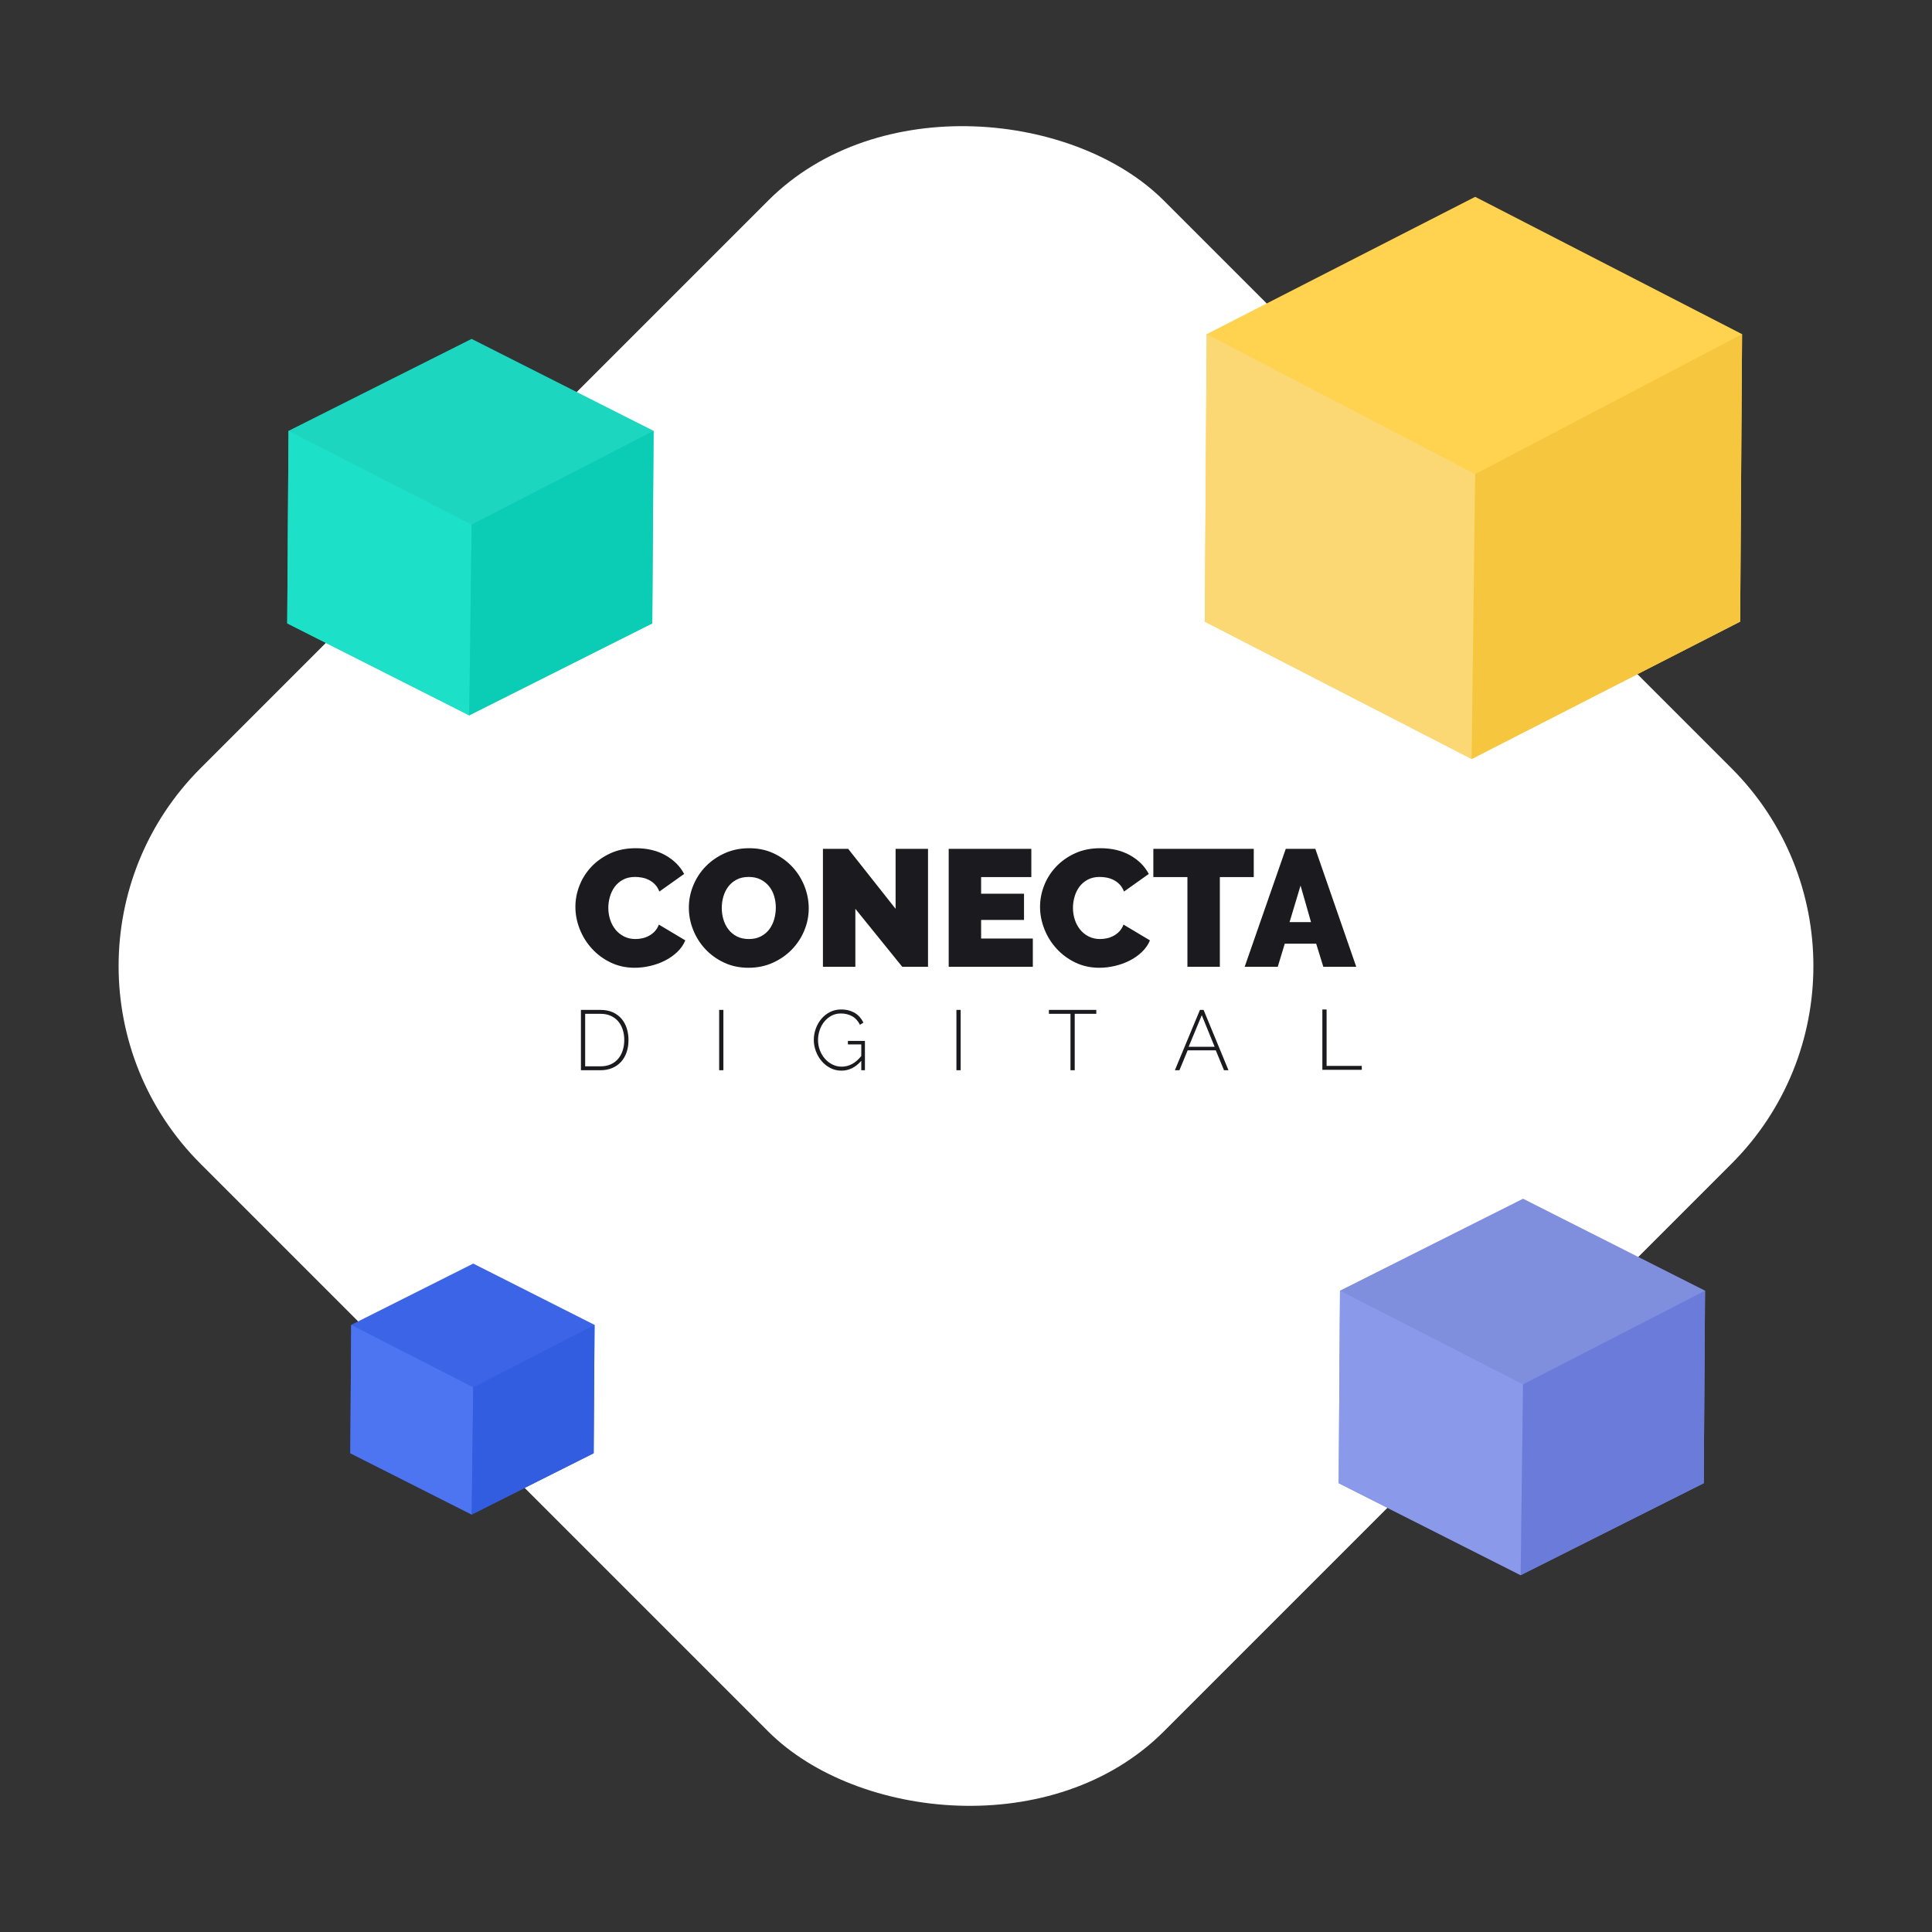 <?xml version="1.0" encoding="UTF-8"?>
<svg width="373px" height="373px" viewBox="0 0 373 373" version="1.1" xmlns="http://www.w3.org/2000/svg" xmlns:xlink="http://www.w3.org/1999/xlink">
    <rect x="0" y="0" width="373" height="373" fill="#333333" stroke="none"/>
    <title>composicion_logo</title>
    <g id="composicion_logo" stroke="none" stroke-width="1" fill="none" fill-rule="evenodd">
        <g id="Group-2-Copy">
            <rect id="Rectangle" fill="#FFFFFF" transform="translate(186.5, 186.5) rotate(-45) translate(-186.5, -186.5) " x="55" y="55" width="263" height="263" rx="54"></rect>
            <g id="yellow_square" transform="translate(229, 38)">
                <g id="Group-20-Copy" transform="translate(-24.327, 0)">
                    <path d="M27.928,82.017 L28.296,26.514 L80.131,1.22923893e-12 L131.658,26.514 L131.29,82.017 L79.455,108.531 L27.928,82.017 Z" id="Combined-Shape" fill="#FFD24F"></path>
                    <polygon id="Rectangle" fill="#FBD874" transform="translate(53.826, 67.572) rotate(-45) translate(-53.826, -67.572) " points="64.805 20.487 25.299 59.473 42.986 114.657 82.353 76.246"></polygon>
                    <polygon id="Rectangle" fill="#F6C73E" transform="translate(105.76, 67.726) rotate(-45) translate(-105.76, -67.726) " points="58.306 77.979 113.707 95.884 153.214 56.898 97.673 39.568"></polygon>
                </g>
            </g>
            <g id="green_square" transform="translate(53, 64)">
                <g id="Group-20-Copy" transform="translate(-16.587, 1.429)">
                    <path d="M19.041,54.922 L19.292,17.755 L54.635,8.10018719e-13 L89.767,17.755 L89.516,54.922 L54.174,72.677 L19.041,54.922 Z" id="Combined-Shape" fill="#1CD6BF"></path>
                    <polygon id="Rectangle" fill="#1DE0C8" transform="translate(36.701, 45.248) rotate(-45) translate(-36.701, -45.248) " points="43.832 13.498 17.373 39.601 29.661 76.998 56.029 51.282"></polygon>
                    <polygon id="Rectangle" fill="#0BCDB5" transform="translate(72.108, 45.353) rotate(-45) translate(-72.108, -45.353) " points="40.106 51.993 77.651 64.429 104.11 38.325 66.473 26.277"></polygon>
                </g>
            </g>
            <g id="blue_square" transform="translate(66, 243)">
                <g id="Group-20-Copy-3" transform="translate(-11.058, 0.952)">
                    <path d="M12.694,36.615 L12.862,11.837 L36.423,5.4534155e-13 L59.845,11.837 L59.677,36.615 L36.116,48.451 L12.694,36.615 Z" id="Combined-Shape" fill="#3B65E6"></path>
                    <polygon id="Rectangle" fill="#4D75F1" transform="translate(24.467, 30.165) rotate(-45) translate(-24.467, -30.165) " points="29.221 8.998 11.582 26.401 19.774 51.332 37.352 34.188"></polygon>
                    <polygon id="Rectangle" fill="#325DE1" transform="translate(48.072, 30.235) rotate(-45) translate(-48.072, -30.235) " points="26.737 34.662 51.767 42.953 69.406 25.55 44.315 17.518"></polygon>
                </g>
            </g>
            <g id="purple_square" transform="translate(256, 230)">
                <g id="Group-20-Copy-4" transform="translate(-16.587, 1.429)">
                    <path d="M19.041,54.922 L19.292,17.755 L54.635,8.13571432e-13 L89.767,17.755 L89.516,54.922 L54.174,72.677 L19.041,54.922 Z" id="Combined-Shape" fill="#808EDE"></path>
                    <polygon id="Rectangle" fill="#8A99EA" transform="translate(36.701, 45.248) rotate(-45) translate(-36.701, -45.248) " points="43.832 13.498 17.373 39.601 29.661 76.998 56.029 51.282"></polygon>
                    <polygon id="Rectangle" fill="#6B7BDA" transform="translate(72.108, 45.353) rotate(-45) translate(-72.108, -45.353) " points="40.106 51.993 77.651 64.429 104.11 38.325 66.473 26.277"></polygon>
                </g>
            </g>
            <g id="conecta_logotipo" transform="translate(102, 160)" fill="#1B1B1F" fill-rule="nonzero">
                <path d="M20.548,26.842 C21.511,26.842 22.501,26.725 23.517,26.489 C24.534,26.254 25.486,25.912 26.374,25.463 C27.262,25.015 28.054,24.459 28.75,23.796 C29.445,23.134 29.964,22.386 30.307,21.552 L30.307,21.552 L25.203,18.506 C25.01,19.019 24.748,19.452 24.416,19.805 C24.084,20.157 23.71,20.446 23.293,20.67 C22.875,20.895 22.442,21.055 21.993,21.151 C21.543,21.247 21.104,21.295 20.676,21.295 C19.863,21.295 19.13,21.13 18.478,20.799 C17.825,20.467 17.274,20.024 16.824,19.468 C16.375,18.912 16.033,18.271 15.797,17.544 C15.562,16.818 15.444,16.059 15.444,15.268 C15.444,14.563 15.546,13.852 15.749,13.136 C15.952,12.42 16.263,11.779 16.68,11.212 C17.097,10.646 17.632,10.186 18.285,9.834 C18.938,9.481 19.713,9.305 20.612,9.305 C21.04,9.305 21.484,9.347 21.944,9.433 C22.405,9.518 22.849,9.668 23.277,9.882 C23.705,10.095 24.095,10.384 24.448,10.747 C24.801,11.111 25.085,11.57 25.299,12.126 L25.299,12.126 L30.082,8.727 C29.29,7.231 28.086,6.029 26.471,5.121 C24.855,4.212 22.945,3.758 20.741,3.758 C18.9,3.758 17.263,4.089 15.829,4.752 C14.395,5.414 13.176,6.28 12.17,7.349 C11.164,8.417 10.399,9.625 9.875,10.972 C9.35,12.318 9.088,13.686 9.088,15.076 C9.088,16.529 9.366,17.961 9.923,19.372 C10.479,20.782 11.266,22.044 12.282,23.155 C13.299,24.267 14.508,25.159 15.909,25.832 C17.311,26.505 18.857,26.842 20.548,26.842 Z M42.517,26.842 C44.208,26.842 45.765,26.521 47.188,25.88 C48.611,25.239 49.836,24.389 50.863,23.331 C51.891,22.273 52.693,21.055 53.271,19.676 C53.849,18.298 54.138,16.86 54.138,15.364 C54.138,13.911 53.865,12.489 53.319,11.1 C52.773,9.711 51.998,8.471 50.992,7.381 C49.986,6.291 48.777,5.414 47.364,4.752 C45.952,4.089 44.379,3.758 42.646,3.758 C40.955,3.758 39.398,4.073 37.975,4.704 C36.552,5.334 35.321,6.179 34.283,7.237 C33.245,8.295 32.438,9.518 31.86,10.908 C31.282,12.297 30.993,13.74 30.993,15.236 C30.993,16.711 31.271,18.143 31.828,19.532 C32.384,20.921 33.165,22.156 34.171,23.235 C35.177,24.315 36.386,25.186 37.798,25.848 C39.211,26.511 40.784,26.842 42.517,26.842 Z M42.581,21.295 C41.683,21.295 40.907,21.124 40.254,20.782 C39.601,20.441 39.061,19.992 38.633,19.436 C38.205,18.88 37.884,18.244 37.67,17.528 C37.456,16.812 37.349,16.069 37.349,15.3 C37.349,14.552 37.451,13.82 37.654,13.104 C37.857,12.388 38.173,11.747 38.601,11.18 C39.029,10.614 39.569,10.159 40.222,9.818 C40.875,9.476 41.651,9.305 42.549,9.305 C43.427,9.305 44.192,9.47 44.845,9.801 C45.497,10.133 46.043,10.571 46.482,11.116 C46.92,11.661 47.247,12.292 47.461,13.008 C47.675,13.724 47.782,14.466 47.782,15.236 C47.782,15.984 47.68,16.721 47.477,17.448 C47.274,18.175 46.963,18.821 46.546,19.388 C46.129,19.954 45.588,20.414 44.925,20.766 C44.261,21.119 43.48,21.295 42.581,21.295 Z M63.138,26.65 L63.138,15.46 L72.191,26.65 L77.166,26.65 L77.166,3.886 L70.907,3.886 L70.907,15.46 L61.758,3.886 L56.879,3.886 L56.879,26.65 L63.138,26.65 Z M97.402,26.65 L97.402,21.199 L87.419,21.199 L87.419,17.608 L95.701,17.608 L95.701,12.543 L87.419,12.543 L87.419,9.337 L97.113,9.337 L97.113,3.886 L81.159,3.886 L81.159,26.65 L97.402,26.65 Z M110.255,26.842 C111.218,26.842 112.207,26.725 113.224,26.489 C114.24,26.254 115.193,25.912 116.081,25.463 C116.969,25.015 117.761,24.459 118.456,23.796 C119.152,23.134 119.671,22.386 120.013,21.552 L120.013,21.552 L114.909,18.506 C114.717,19.019 114.454,19.452 114.123,19.805 C113.791,20.157 113.417,20.446 112.999,20.67 C112.582,20.895 112.149,21.055 111.699,21.151 C111.25,21.247 110.811,21.295 110.383,21.295 C109.57,21.295 108.837,21.13 108.184,20.799 C107.531,20.467 106.98,20.024 106.531,19.468 C106.082,18.912 105.739,18.271 105.504,17.544 C105.268,16.818 105.151,16.059 105.151,15.268 C105.151,14.563 105.252,13.852 105.456,13.136 C105.659,12.42 105.969,11.779 106.386,11.212 C106.804,10.646 107.339,10.186 107.992,9.834 C108.644,9.481 109.42,9.305 110.319,9.305 C110.747,9.305 111.191,9.347 111.651,9.433 C112.111,9.518 112.555,9.668 112.983,9.882 C113.411,10.095 113.802,10.384 114.155,10.747 C114.508,11.111 114.792,11.57 115.006,12.126 L115.006,12.126 L119.789,8.727 C118.997,7.231 117.793,6.029 116.177,5.121 C114.561,4.212 112.651,3.758 110.447,3.758 C108.607,3.758 106.97,4.089 105.536,4.752 C104.102,5.414 102.882,6.28 101.876,7.349 C100.87,8.417 100.105,9.625 99.581,10.972 C99.057,12.318 98.795,13.686 98.795,15.076 C98.795,16.529 99.073,17.961 99.629,19.372 C100.186,20.782 100.972,22.044 101.989,23.155 C103.005,24.267 104.214,25.159 105.616,25.832 C107.018,26.505 108.564,26.842 110.255,26.842 Z M133.508,26.65 L133.508,9.337 L140.056,9.337 L140.056,3.886 L120.668,3.886 L120.668,9.337 L127.248,9.337 L127.248,26.65 L133.508,26.65 Z M144.691,26.65 L146.039,22.193 L152.106,22.193 L153.487,26.65 L159.843,26.65 L151.946,3.886 L146.232,3.886 L138.303,26.65 L144.691,26.65 Z M151.111,18.025 L146.97,18.025 L149.089,10.972 L151.111,18.025 Z" id="CONECTA"></path>
                <path d="M13.939,46.623 C14.761,46.623 15.506,46.484 16.174,46.205 C16.842,45.926 17.411,45.532 17.881,45.024 C18.351,44.515 18.711,43.903 18.962,43.187 C19.213,42.47 19.339,41.669 19.339,40.784 C19.339,39.985 19.227,39.233 19.002,38.528 C18.778,37.823 18.441,37.208 17.993,36.683 C17.544,36.158 16.981,35.742 16.302,35.436 C15.624,35.13 14.836,34.977 13.939,34.977 L13.939,34.977 L10.157,34.977 L10.157,46.623 L13.939,46.623 Z M13.939,45.869 L10.974,45.869 L10.974,35.731 L13.939,35.731 C14.676,35.731 15.327,35.857 15.894,36.109 C16.46,36.36 16.938,36.71 17.328,37.158 C17.718,37.607 18.014,38.14 18.217,38.758 C18.42,39.376 18.522,40.051 18.522,40.784 C18.522,41.505 18.423,42.175 18.225,42.793 C18.027,43.411 17.736,43.949 17.352,44.409 C16.967,44.868 16.489,45.226 15.918,45.483 C15.346,45.74 14.687,45.869 13.939,45.869 L13.939,45.869 Z M37.66,46.623 L37.66,34.977 L36.843,34.977 L36.843,46.623 L37.66,46.623 Z M60.451,46.705 C61.904,46.705 63.181,46.071 64.281,44.802 L64.281,44.802 L64.281,46.623 L64.986,46.623 L64.986,40.964 L61.701,40.964 L61.701,41.637 L64.281,41.637 L64.281,43.884 C63.704,44.595 63.103,45.114 62.478,45.442 C61.853,45.77 61.194,45.934 60.499,45.934 C59.858,45.934 59.26,45.795 58.705,45.516 C58.149,45.237 57.666,44.863 57.255,44.392 C56.843,43.922 56.52,43.378 56.285,42.76 C56.05,42.142 55.933,41.489 55.933,40.8 C55.933,40.155 56.034,39.526 56.237,38.914 C56.44,38.301 56.734,37.754 57.118,37.273 C57.503,36.792 57.968,36.404 58.512,36.109 C59.057,35.813 59.666,35.666 60.339,35.666 C61.14,35.666 61.859,35.838 62.494,36.182 C63.13,36.527 63.64,37.082 64.025,37.847 L64.025,37.847 L64.698,37.437 C64.516,37.065 64.294,36.724 64.033,36.412 C63.771,36.1 63.461,35.832 63.103,35.608 C62.745,35.384 62.339,35.209 61.885,35.083 C61.431,34.958 60.921,34.895 60.355,34.895 C59.597,34.895 58.897,35.056 58.256,35.379 C57.615,35.701 57.062,36.136 56.598,36.683 C56.133,37.23 55.77,37.858 55.508,38.569 C55.246,39.28 55.115,40.018 55.115,40.784 C55.115,41.516 55.249,42.238 55.516,42.949 C55.783,43.66 56.152,44.294 56.622,44.852 C57.092,45.409 57.655,45.858 58.312,46.197 C58.969,46.536 59.682,46.705 60.451,46.705 Z M83.467,46.623 L83.467,34.977 L82.65,34.977 L82.65,46.623 L83.467,46.623 Z M105.49,46.623 L105.49,35.731 L109.656,35.731 L109.656,34.977 L100.506,34.977 L100.506,35.731 L104.672,35.731 L104.672,46.623 L105.49,46.623 Z M125.707,46.623 L127.293,42.785 L132.725,42.785 L134.311,46.623 L135.177,46.623 L130.37,34.977 L129.665,34.977 L124.825,46.623 L125.707,46.623 Z M132.501,42.096 L127.485,42.096 L130.017,35.994 L132.501,42.096 Z M160.912,46.541 L160.912,45.787 L154.118,45.787 L154.118,34.895 L153.301,34.895 L153.301,46.541 L160.912,46.541 Z" id="DIGITAL"></path>
            </g>
        </g>
    </g>
</svg>
